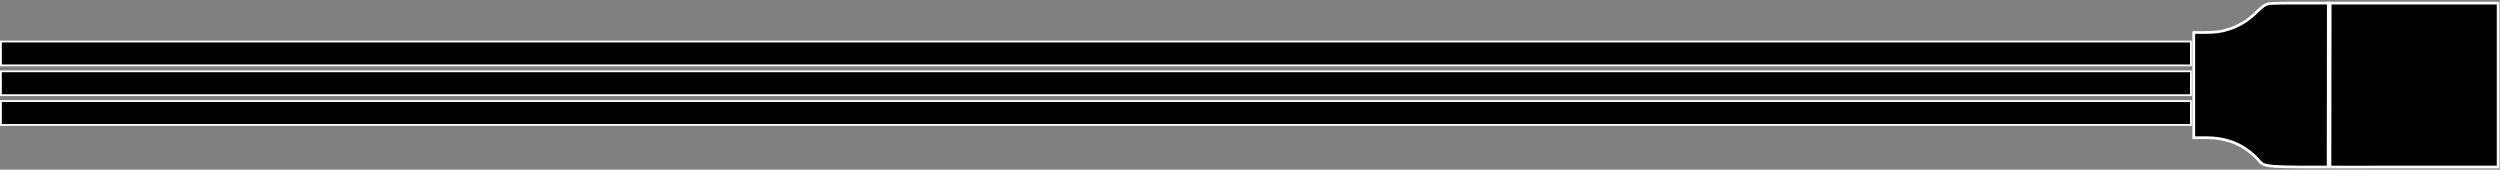 <svg width="1371" height="93" viewBox="0 0 1371 93" fill="none" xmlns="http://www.w3.org/2000/svg">
<rect x="0" y="0" width="1371" height="93" fill="#808080" stroke="none"/>
<path d="M1 68.519H0.5V68.019V61.976V55.934V55.434H1H601H1201H1201.5V55.934V61.976V68.019V68.519H1201H601H1Z" fill="black" stroke="white"/>
<path d="M1 52.188H0.5V51.688V45.645V39.603V39.103H1H601H1201H1201.5V39.603V45.645V51.688V52.188H1201H601H1Z" fill="black" stroke="white"/>
<path d="M1 35.857H0.5V35.357V29.315V23.272V22.772H1H601H1201H1201.5V23.272V29.315V35.357V35.857H1201H601H1Z" fill="black" stroke="white"/>
<path d="M1242.43 2.608L1242.44 2.603L1242.45 2.597C1243.38 2.169 1244.25 1.955 1246.63 1.838C1248.99 1.723 1252.94 1.701 1260.09 1.701H1275.63H1275.75H1276.38H1276.5H1322.86H1369.22H1369.97V2.451V46.659V90.866V91.616H1369.22H1306.88C1300.22 91.616 1294.25 91.621 1288.89 91.625C1265.47 91.643 1253.76 91.652 1247.55 91.234C1243.75 90.978 1241.86 90.559 1240.6 89.776C1239.96 89.378 1239.51 88.907 1239.09 88.41C1238.98 88.283 1238.88 88.156 1238.77 88.027C1238.45 87.641 1238.11 87.238 1237.66 86.775C1230.11 79.092 1221.25 75.544 1209.6 75.501H1203.81H1203.06V74.751V46.659V18.566V17.816H1203.81H1209.16C1214.98 17.816 1218.08 17.387 1222.29 16.023L1222.3 16.022C1228.22 14.145 1233.47 10.817 1237.87 6.285C1238.62 5.519 1239.49 4.737 1240.3 4.084C1241.09 3.44 1241.88 2.886 1242.43 2.608Z" fill="black" stroke="white" stroke-width="1.5"/>
<line x1="1277.36" y1="1.002" x2="1277.25" y2="92.001" stroke="white" stroke-width="2.5"/>
</svg>

